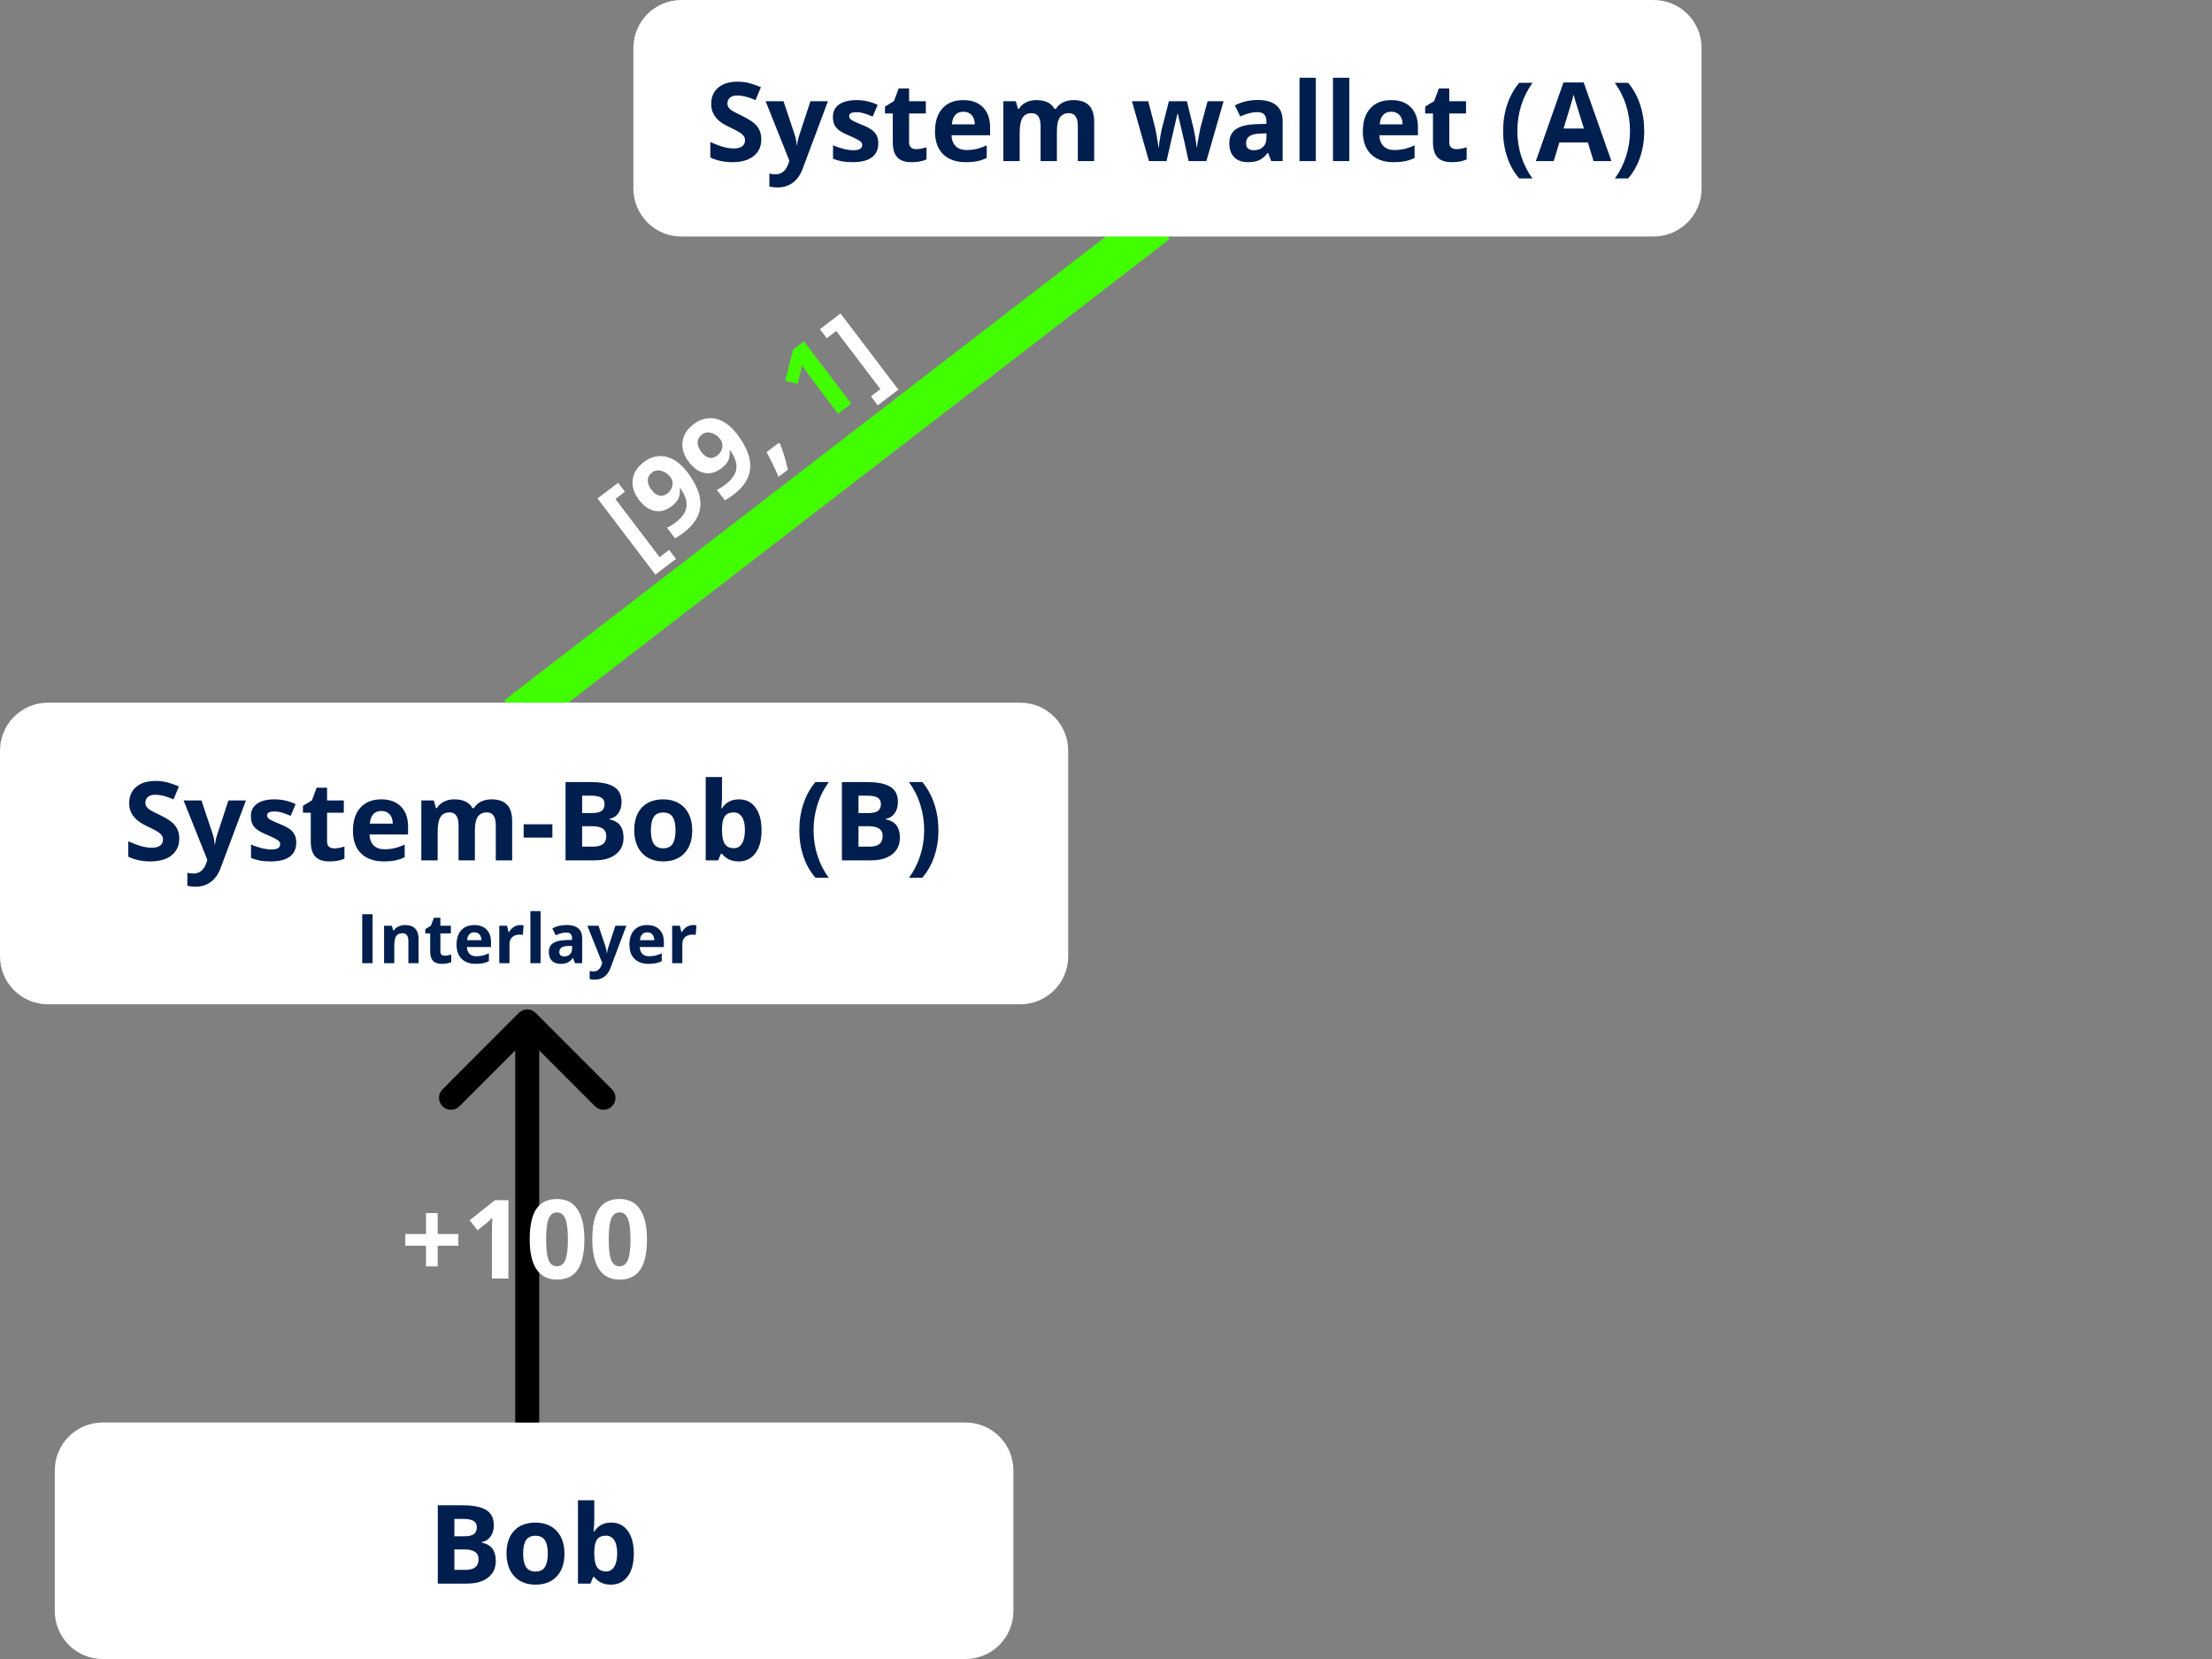 <svg width="540" height="405" viewBox="0 0 540 405" fill="none" xmlns="http://www.w3.org/2000/svg">
<rect x="0" y="0" width="540" height="405" fill="#808080" stroke="none"/>
<path d="M126.163 174.918L282.457 54.423" stroke="#42FF00" stroke-width="10"/>
<path d="M403.691 0H166.324C159.862 0 154.623 5.245 154.623 11.715V46.023C154.623 52.493 159.862 57.738 166.324 57.738H403.691C410.153 57.738 415.392 52.493 415.392 46.023V11.715C415.392 5.245 410.153 0 403.691 0Z" fill="white"/>
<path d="M249.068 171.539H11.701C5.239 171.539 0 176.784 0 183.254V233.461C0 239.931 5.239 245.176 11.701 245.176H249.068C255.53 245.176 260.769 239.931 260.769 233.461V183.254C260.769 176.784 255.53 171.539 249.068 171.539Z" fill="white"/>
<path d="M235.695 347.262H25.074C18.612 347.262 13.373 352.507 13.373 358.977V393.285C13.373 399.755 18.612 405 25.074 405H235.695C242.158 405 247.396 399.755 247.396 393.285V358.977C247.396 352.507 242.158 347.262 235.695 347.262Z" fill="white"/>
<path d="M185.847 34.02C185.847 35.746 185.226 37.106 183.98 38.099C182.744 39.093 181.02 39.59 178.809 39.59C176.771 39.59 174.969 39.206 173.402 38.439V34.674C174.69 35.249 175.779 35.655 176.667 35.89C177.564 36.125 178.382 36.243 179.122 36.243C180.01 36.243 180.69 36.073 181.159 35.733C181.638 35.393 181.877 34.888 181.877 34.216C181.877 33.842 181.773 33.51 181.564 33.223C181.355 32.926 181.047 32.643 180.637 32.373C180.237 32.103 179.413 31.671 178.169 31.078C177.002 30.529 176.127 30.002 175.544 29.496C174.96 28.991 174.495 28.402 174.146 27.731C173.799 27.06 173.624 26.276 173.624 25.378C173.624 23.687 174.195 22.358 175.335 21.39C176.484 20.422 178.069 19.939 180.089 19.939C181.081 19.939 182.025 20.056 182.922 20.292C183.828 20.527 184.773 20.858 185.756 21.285L184.451 24.436C183.432 24.018 182.587 23.726 181.917 23.561C181.256 23.395 180.602 23.312 179.958 23.312C179.192 23.312 178.604 23.491 178.195 23.848C177.786 24.206 177.581 24.672 177.581 25.247C177.581 25.605 177.664 25.918 177.83 26.189C177.995 26.45 178.256 26.707 178.613 26.96C178.979 27.204 179.836 27.648 181.185 28.294C182.971 29.148 184.193 30.006 184.855 30.869C185.517 31.724 185.847 32.774 185.847 34.02ZM186.906 24.711H191.268L194.023 32.935C194.258 33.65 194.419 34.495 194.506 35.471H194.584C194.68 34.574 194.867 33.728 195.146 32.935L197.849 24.711H202.12L195.943 41.198C195.376 42.724 194.567 43.865 193.513 44.624C192.469 45.382 191.246 45.761 189.844 45.761C189.156 45.761 188.481 45.687 187.82 45.539V42.375C188.299 42.488 188.821 42.545 189.387 42.545C190.092 42.545 190.706 42.327 191.228 41.891C191.759 41.464 192.173 40.815 192.469 39.943L192.703 39.224L186.906 24.711ZM214.408 34.988C214.408 36.487 213.886 37.629 212.841 38.413C211.806 39.198 210.251 39.59 208.179 39.59C207.117 39.59 206.212 39.516 205.463 39.368C204.714 39.228 204.013 39.019 203.36 38.74V35.445C204.1 35.794 204.932 36.086 205.855 36.321C206.786 36.557 207.605 36.674 208.309 36.674C209.755 36.674 210.478 36.256 210.478 35.419C210.478 35.105 210.382 34.853 210.19 34.661C209.999 34.46 209.668 34.238 209.198 33.994C208.727 33.741 208.101 33.449 207.317 33.118C206.194 32.647 205.367 32.212 204.836 31.811C204.314 31.41 203.931 30.952 203.687 30.438C203.452 29.915 203.334 29.274 203.334 28.516C203.334 27.217 203.835 26.215 204.836 25.509C205.846 24.794 207.274 24.436 209.119 24.436C210.878 24.436 212.589 24.82 214.252 25.587L213.05 28.463C212.319 28.15 211.636 27.892 211 27.692C210.365 27.492 209.716 27.391 209.054 27.391C207.879 27.391 207.291 27.709 207.291 28.346C207.291 28.703 207.479 29.013 207.853 29.274C208.236 29.536 209.068 29.924 210.347 30.438C211.487 30.9 212.323 31.331 212.855 31.732C213.385 32.133 213.777 32.595 214.03 33.118C214.282 33.641 214.408 34.264 214.408 34.988ZM223.667 36.413C224.364 36.413 225.2 36.26 226.175 35.955V38.923C225.183 39.368 223.964 39.59 222.518 39.59C220.925 39.59 219.763 39.189 219.031 38.387C218.309 37.577 217.948 36.365 217.948 34.752V27.705H216.041V26.019L218.235 24.685L219.384 21.599H221.931V24.711H226.018V27.705H221.931V34.752C221.931 35.319 222.088 35.737 222.401 36.008C222.723 36.278 223.145 36.413 223.667 36.413ZM235.186 27.274C234.341 27.274 233.68 27.544 233.201 28.084C232.722 28.616 232.448 29.374 232.378 30.359H237.968C237.95 29.374 237.694 28.616 237.197 28.084C236.701 27.544 236.03 27.274 235.186 27.274ZM235.747 39.59C233.397 39.59 231.56 38.941 230.237 37.642C228.913 36.343 228.252 34.504 228.252 32.124C228.252 29.675 228.861 27.784 230.08 26.45C231.307 25.108 233.001 24.436 235.16 24.436C237.223 24.436 238.83 25.025 239.979 26.202C241.128 27.378 241.703 29.004 241.703 31.078V33.013H232.287C232.33 34.147 232.666 35.031 233.292 35.668C233.919 36.304 234.798 36.622 235.93 36.622C236.809 36.622 237.641 36.531 238.425 36.347C239.208 36.164 240.026 35.873 240.88 35.471V38.557C240.184 38.906 239.439 39.163 238.646 39.328C237.854 39.503 236.888 39.59 235.747 39.59ZM258.014 39.328H254.031V30.791C254.031 29.736 253.852 28.947 253.495 28.424C253.147 27.892 252.594 27.627 251.836 27.627C250.818 27.627 250.078 28.002 249.616 28.751C249.155 29.501 248.924 30.734 248.924 32.451V39.328H244.941V24.711H247.984L248.52 26.581H248.741C249.133 25.91 249.699 25.387 250.44 25.012C251.179 24.628 252.028 24.436 252.986 24.436C255.171 24.436 256.651 25.151 257.426 26.581H257.779C258.171 25.901 258.745 25.373 259.502 24.999C260.269 24.624 261.13 24.436 262.088 24.436C263.742 24.436 264.992 24.864 265.836 25.718C266.689 26.563 267.116 27.923 267.116 29.797V39.328H263.12V30.791C263.12 29.736 262.941 28.947 262.585 28.424C262.236 27.892 261.684 27.627 260.926 27.627C259.951 27.627 259.22 27.975 258.732 28.673C258.253 29.37 258.014 30.477 258.014 31.994V39.328ZM290.166 39.328L289.043 34.216L287.528 27.758H287.436L284.773 39.328H280.489L276.336 24.711H280.306L281.991 31.183C282.261 32.342 282.535 33.942 282.813 35.981H282.892C282.926 35.319 283.079 34.269 283.349 32.83L283.558 31.719L285.36 24.711H289.748L291.459 31.719C291.493 31.911 291.546 32.194 291.615 32.569C291.694 32.944 291.768 33.345 291.838 33.772C291.907 34.19 291.968 34.604 292.021 35.014C292.082 35.415 292.116 35.737 292.125 35.981H292.203C292.281 35.354 292.421 34.495 292.621 33.406C292.821 32.307 292.965 31.567 293.052 31.183L294.802 24.711H298.707L294.501 39.328H290.166ZM310.342 39.328L309.572 37.341H309.468C308.798 38.187 308.105 38.775 307.391 39.106C306.686 39.429 305.763 39.59 304.623 39.59C303.221 39.59 302.115 39.189 301.305 38.387C300.505 37.585 300.104 36.443 300.104 34.962C300.104 33.41 300.644 32.268 301.723 31.536C302.812 30.795 304.448 30.386 306.634 30.307L309.167 30.229V29.588C309.167 28.106 308.41 27.365 306.895 27.365C305.729 27.365 304.357 27.718 302.781 28.424L301.463 25.731C303.143 24.851 305.006 24.41 307.052 24.41C309.011 24.41 310.513 24.837 311.557 25.692C312.602 26.546 313.125 27.845 313.125 29.588V39.328H310.342ZM309.167 32.556L307.626 32.608C306.468 32.643 305.606 32.852 305.041 33.236C304.475 33.619 304.191 34.203 304.191 34.988C304.191 36.112 304.836 36.674 306.125 36.674C307.047 36.674 307.783 36.408 308.331 35.877C308.889 35.345 309.167 34.639 309.167 33.759V32.556ZM321.221 39.328H317.237V18.984H321.221V39.328ZM329.396 39.328H325.413V18.984H329.396V39.328ZM339.634 27.274C338.79 27.274 338.128 27.544 337.649 28.084C337.17 28.616 336.896 29.374 336.827 30.359H342.417C342.399 29.374 342.142 28.616 341.646 28.084C341.15 27.544 340.479 27.274 339.634 27.274ZM340.196 39.59C337.846 39.59 336.009 38.941 334.686 37.642C333.362 36.343 332.7 34.504 332.7 32.124C332.7 29.675 333.31 27.784 334.528 26.45C335.756 25.108 337.45 24.436 339.608 24.436C341.672 24.436 343.278 25.025 344.428 26.202C345.577 27.378 346.151 29.004 346.151 31.078V33.013H336.736C336.779 34.147 337.114 35.031 337.741 35.668C338.368 36.304 339.247 36.622 340.379 36.622C341.258 36.622 342.09 36.531 342.873 36.347C343.657 36.164 344.475 35.873 345.329 35.471V38.557C344.632 38.906 343.888 39.163 343.095 39.328C342.303 39.503 341.337 39.59 340.196 39.59ZM355.541 36.413C356.238 36.413 357.073 36.26 358.049 35.955V38.923C357.056 39.368 355.837 39.59 354.392 39.59C352.798 39.59 351.636 39.189 350.905 38.387C350.182 37.577 349.821 36.365 349.821 34.752V27.705H347.915V26.019L350.109 24.685L351.258 21.599H353.804V24.711H357.892V27.705H353.804V34.752C353.804 35.319 353.961 35.737 354.274 36.008C354.596 36.278 355.019 36.413 355.541 36.413ZM366.942 31.994C366.942 29.684 367.277 27.522 367.947 25.509C368.627 23.495 369.602 21.73 370.872 20.213H374.138C372.91 21.896 371.982 23.744 371.355 25.757C370.729 27.77 370.416 29.841 370.416 31.968C370.416 34.103 370.734 36.169 371.369 38.165C372.013 40.152 372.928 41.952 374.111 43.565H370.872C369.593 42.083 368.617 40.353 367.947 38.374C367.277 36.395 366.942 34.269 366.942 31.994ZM389.025 39.328L387.641 34.779H380.68L379.296 39.328H374.934L381.673 20.135H386.622L393.387 39.328H389.025ZM386.675 31.379C385.394 27.256 384.672 24.925 384.507 24.384C384.35 23.844 384.237 23.417 384.167 23.103C383.88 24.219 383.057 26.977 381.699 31.379H386.675ZM401.392 31.994C401.392 34.286 401.053 36.422 400.374 38.4C399.703 40.379 398.733 42.1 397.462 43.565H394.223C395.398 41.961 396.308 40.165 396.953 38.178C397.596 36.182 397.919 34.112 397.919 31.968C397.919 29.841 397.605 27.77 396.979 25.757C396.352 23.744 395.424 21.896 394.197 20.213H397.462C398.741 21.739 399.717 23.513 400.387 25.535C401.057 27.548 401.392 29.701 401.392 31.994Z" fill="#001F4E"/>
<path d="M43.762 204.722C43.762 206.449 43.139 207.808 41.894 208.802C40.658 209.796 38.934 210.292 36.723 210.292C34.686 210.292 32.883 209.909 31.316 209.142V205.377C32.605 205.952 33.693 206.357 34.581 206.593C35.478 206.828 36.296 206.945 37.036 206.945C37.924 206.945 38.603 206.775 39.074 206.435C39.552 206.096 39.792 205.59 39.792 204.919C39.792 204.544 39.687 204.213 39.478 203.925C39.27 203.629 38.96 203.345 38.551 203.076C38.151 202.805 37.328 202.374 36.083 201.781C34.916 201.231 34.041 200.704 33.458 200.199C32.875 199.693 32.409 199.105 32.061 198.434C31.712 197.763 31.538 196.978 31.538 196.08C31.538 194.389 32.109 193.06 33.249 192.092C34.398 191.125 35.983 190.641 38.003 190.641C38.995 190.641 39.94 190.759 40.837 190.994C41.742 191.229 42.687 191.561 43.67 191.988L42.364 195.139C41.346 194.72 40.501 194.428 39.831 194.263C39.169 194.097 38.516 194.014 37.872 194.014C37.106 194.014 36.518 194.193 36.109 194.551C35.7 194.908 35.495 195.374 35.495 195.95C35.495 196.307 35.578 196.621 35.743 196.891C35.909 197.152 36.17 197.41 36.527 197.663C36.893 197.906 37.75 198.351 39.1 198.996C40.885 199.85 42.108 200.708 42.769 201.572C43.431 202.426 43.762 203.477 43.762 204.722ZM44.82 195.413H49.182L51.937 203.637C52.172 204.353 52.333 205.198 52.42 206.174H52.499C52.594 205.276 52.782 204.43 53.06 203.637L55.764 195.413H60.034L53.857 211.9C53.291 213.426 52.481 214.568 51.428 215.326C50.383 216.084 49.16 216.464 47.758 216.464C47.07 216.464 46.395 216.39 45.734 216.242V213.078C46.213 213.191 46.735 213.248 47.301 213.248C48.006 213.248 48.62 213.029 49.142 212.593C49.673 212.166 50.087 211.517 50.383 210.645L50.618 209.926L44.82 195.413ZM72.323 205.69C72.323 207.189 71.8 208.331 70.755 209.116C69.72 209.9 68.165 210.292 66.093 210.292C65.031 210.292 64.126 210.218 63.377 210.07C62.628 209.931 61.928 209.721 61.275 209.443V206.147C62.014 206.496 62.846 206.788 63.769 207.024C64.7 207.26 65.519 207.377 66.224 207.377C67.669 207.377 68.392 206.958 68.392 206.122C68.392 205.808 68.296 205.555 68.105 205.363C67.913 205.163 67.582 204.941 67.112 204.697C66.642 204.444 66.015 204.152 65.231 203.82C64.108 203.35 63.281 202.914 62.75 202.513C62.228 202.112 61.845 201.655 61.601 201.14C61.366 200.617 61.248 199.976 61.248 199.218C61.248 197.919 61.749 196.917 62.75 196.211C63.76 195.496 65.188 195.139 67.034 195.139C68.792 195.139 70.503 195.522 72.166 196.289L70.965 199.166C70.233 198.852 69.55 198.595 68.914 198.395C68.279 198.194 67.63 198.094 66.968 198.094C65.793 198.094 65.205 198.412 65.205 199.048C65.205 199.406 65.393 199.715 65.767 199.976C66.15 200.238 66.981 200.626 68.261 201.14C69.402 201.602 70.238 202.034 70.769 202.435C71.3 202.836 71.692 203.297 71.944 203.82C72.197 204.343 72.323 204.967 72.323 205.69ZM81.582 207.116C82.278 207.116 83.114 206.963 84.089 206.658V209.626C83.097 210.07 81.878 210.292 80.433 210.292C78.839 210.292 77.677 209.891 76.946 209.09C76.223 208.279 75.862 207.067 75.862 205.455V198.407H73.955V196.721L76.149 195.387L77.298 192.301H79.845V195.413H83.933V198.407H79.845V205.455C79.845 206.021 80.002 206.44 80.315 206.71C80.637 206.98 81.059 207.116 81.582 207.116ZM93.1 197.976C92.255 197.976 91.594 198.247 91.115 198.786C90.636 199.319 90.362 200.077 90.292 201.062H95.882C95.864 200.077 95.608 199.319 95.111 198.786C94.615 198.247 93.945 197.976 93.1 197.976ZM93.661 210.292C91.311 210.292 89.474 209.643 88.151 208.344C86.827 207.045 86.166 205.206 86.166 202.827C86.166 200.378 86.775 198.486 87.994 197.152C89.222 195.81 90.915 195.139 93.074 195.139C95.137 195.139 96.744 195.727 97.893 196.904C99.042 198.081 99.617 199.706 99.617 201.781V203.716H90.201C90.245 204.849 90.58 205.734 91.207 206.37C91.833 207.006 92.713 207.325 93.844 207.325C94.724 207.325 95.555 207.233 96.339 207.05C97.122 206.867 97.941 206.575 98.794 206.174V209.259C98.098 209.608 97.353 209.865 96.561 210.031C95.768 210.205 94.802 210.292 93.661 210.292ZM115.928 210.031H111.945V201.493C111.945 200.438 111.766 199.65 111.409 199.127C111.061 198.595 110.508 198.329 109.75 198.329C108.732 198.329 107.992 198.704 107.531 199.453C107.069 200.203 106.838 201.436 106.838 203.154V210.031H102.855V195.413H105.898L106.434 197.284H106.655C107.047 196.612 107.613 196.089 108.354 195.715C109.093 195.33 109.943 195.139 110.9 195.139C113.085 195.139 114.565 195.853 115.34 197.284H115.693C116.085 196.603 116.659 196.076 117.416 195.701C118.183 195.326 119.044 195.139 120.002 195.139C121.656 195.139 122.906 195.566 123.75 196.42C124.603 197.266 125.03 198.626 125.03 200.499V210.031H121.034V201.493C121.034 200.438 120.856 199.65 120.499 199.127C120.15 198.595 119.598 198.329 118.841 198.329C117.865 198.329 117.134 198.678 116.646 199.375C116.168 200.072 115.928 201.18 115.928 202.696V210.031ZM127.838 204.487V201.219H134.851V204.487H127.838ZM138.064 190.916H144.006C146.713 190.916 148.676 191.304 149.895 192.08C151.122 192.847 151.737 194.071 151.737 195.754C151.737 196.895 151.467 197.832 150.927 198.565C150.396 199.297 149.687 199.737 148.798 199.885V200.016C150.008 200.286 150.879 200.791 151.41 201.533C151.95 202.273 152.22 203.258 152.22 204.487C152.22 206.23 151.589 207.59 150.326 208.567C149.072 209.543 147.366 210.031 145.207 210.031H138.064V190.916ZM142.112 198.486H144.463C145.559 198.486 146.352 198.316 146.84 197.976C147.335 197.637 147.584 197.074 147.584 196.289C147.584 195.557 147.314 195.034 146.774 194.72C146.243 194.398 145.399 194.237 144.24 194.237H142.112V198.486ZM142.112 201.703V206.684H144.75C145.864 206.684 146.687 206.47 147.218 206.043C147.749 205.616 148.015 204.963 148.015 204.082C148.015 202.496 146.883 201.703 144.619 201.703H142.112ZM158.893 202.696C158.893 204.143 159.129 205.237 159.598 205.978C160.077 206.719 160.852 207.089 161.923 207.089C162.985 207.089 163.747 206.723 164.209 205.991C164.678 205.25 164.913 204.152 164.913 202.696C164.913 201.249 164.678 200.164 164.209 199.441C163.738 198.717 162.967 198.355 161.897 198.355C160.834 198.355 160.069 198.717 159.598 199.441C159.129 200.155 158.893 201.241 158.893 202.696ZM168.988 202.696C168.988 205.076 168.362 206.937 167.108 208.279C165.854 209.621 164.108 210.292 161.871 210.292C160.469 210.292 159.233 209.987 158.162 209.377C157.091 208.758 156.268 207.874 155.693 206.723C155.119 205.573 154.832 204.23 154.832 202.696C154.832 200.308 155.454 198.451 156.699 197.126C157.944 195.802 159.694 195.139 161.949 195.139C163.351 195.139 164.587 195.444 165.658 196.054C166.728 196.664 167.552 197.54 168.126 198.683C168.701 199.824 168.988 201.162 168.988 202.696ZM180.402 195.139C182.126 195.139 183.475 195.814 184.451 197.166C185.425 198.508 185.913 200.351 185.913 202.696C185.913 205.111 185.408 206.98 184.398 208.306C183.397 209.63 182.03 210.292 180.298 210.292C178.583 210.292 177.237 209.669 176.262 208.423H175.987L175.322 210.031H172.279V189.687H176.262V194.42C176.262 195.021 176.21 195.985 176.105 197.309H176.262C177.194 195.863 178.573 195.139 180.402 195.139ZM179.122 198.329C178.138 198.329 177.42 198.634 176.967 199.244C176.515 199.846 176.279 200.844 176.262 202.239V202.67C176.262 204.239 176.493 205.363 176.954 206.043C177.424 206.723 178.165 207.063 179.174 207.063C179.993 207.063 180.641 206.688 181.12 205.938C181.607 205.18 181.851 204.082 181.851 202.644C181.851 201.205 181.607 200.129 181.12 199.414C180.633 198.691 179.967 198.329 179.122 198.329ZM195.133 202.696C195.133 200.386 195.468 198.225 196.139 196.211C196.817 194.197 197.793 192.433 199.064 190.916H202.329C201.101 192.598 200.174 194.446 199.547 196.459C198.92 198.473 198.607 200.543 198.607 202.67C198.607 204.805 198.924 206.871 199.56 208.867C200.204 210.854 201.118 212.654 202.303 214.267H199.064C197.784 212.786 196.809 211.055 196.139 209.076C195.468 207.098 195.133 204.971 195.133 202.696ZM205.528 190.916H211.47C214.178 190.916 216.141 191.304 217.36 192.08C218.587 192.847 219.202 194.071 219.202 195.754C219.202 196.895 218.932 197.832 218.392 198.565C217.86 199.297 217.151 199.737 216.263 199.885V200.016C217.473 200.286 218.344 200.791 218.875 201.533C219.415 202.273 219.685 203.258 219.685 204.487C219.685 206.23 219.054 207.59 217.791 208.567C216.537 209.543 214.83 210.031 212.672 210.031H205.528V190.916ZM209.577 198.486H211.927C213.024 198.486 213.817 198.316 214.304 197.976C214.8 197.637 215.049 197.074 215.049 196.289C215.049 195.557 214.779 195.034 214.239 194.72C213.708 194.398 212.863 194.237 211.705 194.237H209.577V198.486ZM209.577 201.703V206.684H212.214C213.329 206.684 214.152 206.47 214.682 206.043C215.214 205.616 215.479 204.963 215.479 204.082C215.479 202.496 214.347 201.703 212.084 201.703H209.577ZM229.087 202.696C229.087 204.989 228.748 207.124 228.069 209.103C227.398 211.081 226.427 212.802 225.157 214.267H221.918C223.093 212.663 224.002 210.868 224.647 208.88C225.291 206.885 225.614 204.815 225.614 202.67C225.614 200.543 225.3 198.473 224.673 196.459C224.046 194.446 223.119 192.598 221.891 190.916H225.157C226.436 192.441 227.412 194.215 228.082 196.238C228.752 198.251 229.087 200.404 229.087 202.696Z" fill="#001F4E"/>
<path d="M88.425 235.134V223.188H90.955V235.134H88.425ZM102.186 235.134H99.697V229.798C99.697 229.139 99.58 228.646 99.346 228.319C99.112 227.987 98.739 227.821 98.227 227.821C97.531 227.821 97.028 228.055 96.718 228.524C96.408 228.986 96.252 229.757 96.252 230.836V235.134H93.763V225.998H95.665L95.999 227.167H96.138C96.415 226.725 96.796 226.393 97.281 226.17C97.771 225.941 98.326 225.827 98.946 225.827C100.007 225.827 100.812 226.115 101.362 226.693C101.911 227.265 102.186 228.093 102.186 229.177V235.134ZM108.594 233.312C109.029 233.312 109.552 233.216 110.161 233.026V234.881C109.541 235.159 108.778 235.297 107.875 235.297C106.879 235.297 106.153 235.047 105.696 234.546C105.245 234.039 105.018 233.282 105.018 232.274V227.869H103.827V226.816L105.198 225.982L105.917 224.054H107.508V225.998H110.063V227.869H107.508V232.274C107.508 232.628 107.606 232.89 107.801 233.059C108.003 233.227 108.267 233.312 108.594 233.312ZM115.792 227.6C115.265 227.6 114.851 227.769 114.552 228.107C114.253 228.439 114.081 228.913 114.037 229.529H117.531C117.52 228.913 117.36 228.439 117.049 228.107C116.739 227.769 116.321 227.6 115.792 227.6ZM116.143 235.297C114.674 235.297 113.526 234.892 112.699 234.08C111.872 233.268 111.458 232.119 111.458 230.632C111.458 229.101 111.839 227.919 112.601 227.085C113.369 226.246 114.427 225.827 115.776 225.827C117.065 225.827 118.07 226.194 118.788 226.93C119.506 227.665 119.865 228.681 119.865 229.978V231.187H113.98C114.008 231.896 114.217 232.448 114.609 232.847C115.001 233.244 115.55 233.443 116.258 233.443C116.807 233.443 117.327 233.385 117.817 233.271C118.306 233.157 118.818 232.975 119.351 232.723V234.652C118.916 234.87 118.45 235.031 117.955 235.134C117.46 235.243 116.856 235.297 116.143 235.297ZM126.983 225.827C127.32 225.827 127.601 225.851 127.824 225.9L127.636 228.238C127.434 228.183 127.189 228.156 126.901 228.156C126.107 228.156 125.486 228.36 125.04 228.769C124.599 229.177 124.379 229.749 124.379 230.484V235.134H121.89V225.998H123.775L124.142 227.535H124.265C124.547 227.023 124.929 226.611 125.407 226.3C125.891 225.985 126.417 225.827 126.983 225.827ZM131.969 235.134H129.48V222.419H131.969V235.134ZM140.385 235.134L139.904 233.892H139.838C139.419 234.42 138.987 234.789 138.54 234.995C138.099 235.197 137.522 235.297 136.81 235.297C135.933 235.297 135.242 235.047 134.737 234.546C134.236 234.045 133.986 233.331 133.986 232.405C133.986 231.435 134.323 230.722 134.998 230.264C135.678 229.801 136.701 229.545 138.066 229.496L139.65 229.447V229.047C139.65 228.12 139.177 227.657 138.23 227.657C137.501 227.657 136.644 227.878 135.659 228.319L134.834 226.636C135.885 226.085 137.049 225.81 138.328 225.81C139.553 225.81 140.491 226.077 141.144 226.611C141.797 227.145 142.123 227.957 142.123 229.047V235.134H140.385ZM139.65 230.901L138.687 230.934C137.964 230.956 137.425 231.087 137.071 231.326C136.717 231.566 136.54 231.931 136.54 232.421C136.54 233.124 136.943 233.476 137.749 233.476C138.326 233.476 138.785 233.309 139.128 232.977C139.476 232.645 139.65 232.203 139.65 231.653V230.901ZM143.389 225.998H146.114L147.837 231.139C147.984 231.585 148.084 232.113 148.139 232.723H148.188C148.247 232.163 148.364 231.634 148.539 231.139L150.228 225.998H152.898L149.036 236.302C148.683 237.256 148.177 237.97 147.519 238.444C146.866 238.917 146.101 239.155 145.225 239.155C144.795 239.155 144.373 239.108 143.96 239.016V237.038C144.259 237.109 144.586 237.144 144.939 237.144C145.38 237.144 145.763 237.009 146.09 236.736C146.422 236.469 146.68 236.063 146.866 235.518L147.013 235.069L143.389 225.998ZM157.99 227.6C157.463 227.6 157.049 227.769 156.75 228.107C156.451 228.439 156.279 228.913 156.236 229.529H159.729C159.718 228.913 159.557 228.439 159.247 228.107C158.937 227.769 158.518 227.6 157.99 227.6ZM158.341 235.297C156.872 235.297 155.724 234.892 154.897 234.08C154.07 233.268 153.657 232.119 153.657 230.632C153.657 229.101 154.037 227.919 154.799 227.085C155.566 226.246 156.625 225.827 157.974 225.827C159.264 225.827 160.268 226.194 160.986 226.93C161.705 227.665 162.063 228.681 162.063 229.978V231.187H156.178C156.206 231.896 156.416 232.448 156.807 232.847C157.199 233.244 157.749 233.443 158.456 233.443C159.005 233.443 159.525 233.385 160.015 233.271C160.504 233.157 161.016 232.975 161.549 232.723V234.652C161.114 234.87 160.649 235.031 160.153 235.134C159.658 235.243 159.054 235.297 158.341 235.297ZM169.181 225.827C169.518 225.827 169.798 225.851 170.022 225.9L169.833 228.238C169.632 228.183 169.387 228.156 169.099 228.156C168.305 228.156 167.685 228.36 167.238 228.769C166.797 229.177 166.577 229.749 166.577 230.484V235.134H164.087V225.998H165.973L166.341 227.535H166.463C166.746 227.023 167.126 226.611 167.605 226.3C168.09 225.985 168.615 225.827 169.181 225.827Z" fill="#001F4E"/>
<path d="M106.878 367.475H112.819C115.527 367.475 117.491 367.864 118.709 368.639C119.937 369.407 120.551 370.631 120.551 372.314C120.551 373.455 120.281 374.392 119.742 375.124C119.21 375.857 118.5 376.297 117.613 376.445V376.575C118.823 376.846 119.693 377.351 120.225 378.092C120.765 378.833 121.034 379.818 121.034 381.047C121.034 382.79 120.403 384.15 119.141 385.126C117.887 386.103 116.18 386.591 114.021 386.591H106.878V367.475ZM110.926 375.046H113.277C114.374 375.046 115.166 374.876 115.654 374.536C116.15 374.196 116.398 373.634 116.398 372.849C116.398 372.117 116.128 371.594 115.588 371.28C115.057 370.958 114.213 370.797 113.055 370.797H110.926V375.046ZM110.926 378.262V383.244H113.564C114.678 383.244 115.502 383.03 116.032 382.603C116.564 382.176 116.829 381.522 116.829 380.642C116.829 379.056 115.697 378.262 113.434 378.262H110.926ZM127.708 379.256C127.708 380.703 127.942 381.797 128.413 382.537C128.892 383.279 129.667 383.649 130.737 383.649C131.8 383.649 132.561 383.283 133.022 382.551C133.493 381.809 133.728 380.712 133.728 379.256C133.728 377.809 133.493 376.724 133.022 376.001C132.553 375.277 131.782 374.915 130.711 374.915C129.649 374.915 128.883 375.277 128.413 376.001C127.942 376.715 127.708 377.8 127.708 379.256ZM137.802 379.256C137.802 381.635 137.175 383.496 135.922 384.839C134.668 386.181 132.922 386.852 130.685 386.852C129.283 386.852 128.047 386.547 126.976 385.937C125.906 385.318 125.082 384.434 124.508 383.283C123.933 382.132 123.646 380.79 123.646 379.256C123.646 376.867 124.268 375.011 125.514 373.686C126.758 372.361 128.508 371.699 130.763 371.699C132.165 371.699 133.401 372.004 134.473 372.614C135.543 373.224 136.366 374.1 136.941 375.242C137.515 376.384 137.802 377.722 137.802 379.256ZM149.216 371.699C150.94 371.699 152.289 372.374 153.265 373.725C154.24 375.068 154.727 376.911 154.727 379.256C154.727 381.671 154.222 383.54 153.212 384.865C152.212 386.19 150.844 386.852 149.112 386.852C147.396 386.852 146.052 386.229 145.076 384.983H144.802L144.136 386.591H141.093V366.247H145.076V370.98C145.076 371.581 145.024 372.545 144.92 373.869H145.076C146.008 372.422 147.388 371.699 149.216 371.699ZM147.936 374.889C146.953 374.889 146.235 375.194 145.782 375.804C145.329 376.406 145.094 377.404 145.076 378.799V379.23C145.076 380.799 145.307 381.923 145.768 382.603C146.239 383.283 146.979 383.623 147.988 383.623C148.807 383.623 149.456 383.248 149.935 382.498C150.422 381.74 150.666 380.642 150.666 379.204C150.666 377.765 150.422 376.689 149.935 375.974C149.447 375.251 148.781 374.889 147.936 374.889Z" fill="#001F4E"/>
<path d="M165.018 136.44L159.987 140.269L145.872 121.679L150.904 117.849L152.572 120.046L150.242 121.818L161.022 136.016L163.351 134.243L165.018 136.44ZM167.782 115.254C170.057 118.252 171.126 120.97 170.986 123.407C170.847 125.845 169.498 128.038 166.941 129.984C166.04 130.67 165.32 131.141 164.783 131.397L162.823 128.816C163.516 128.518 164.18 128.127 164.818 127.642C165.893 126.824 166.657 125.995 167.114 125.156C167.564 124.309 167.718 123.41 167.574 122.457C167.426 121.497 166.928 120.403 166.082 119.174L165.958 119.269C166.051 120.227 165.934 121.038 165.608 121.703C165.282 122.368 164.723 123 163.933 123.602C162.609 124.61 161.245 124.98 159.839 124.713C158.429 124.441 157.149 123.548 156.001 122.035C154.762 120.404 154.246 118.766 154.451 117.12C154.659 115.463 155.559 114.028 157.154 112.814C158.276 111.96 159.457 111.477 160.696 111.367C161.942 111.25 163.172 111.524 164.387 112.188C165.596 112.844 166.728 113.866 167.782 115.254ZM159.175 115.348C158.51 115.855 158.164 116.479 158.137 117.223C158.111 117.966 158.425 118.767 159.078 119.627C159.636 120.363 160.249 120.816 160.915 120.988C161.581 121.16 162.261 120.982 162.954 120.455C163.605 119.959 164.003 119.323 164.146 118.546C164.284 117.762 164.142 117.093 163.72 116.538C163.093 115.712 162.346 115.181 161.476 114.944C160.615 114.702 159.848 114.837 159.175 115.348ZM179.945 105.996C182.222 108.994 183.29 111.712 183.15 114.15C183.012 116.588 181.663 118.781 179.105 120.727C178.204 121.412 177.484 121.883 176.946 122.139L174.986 119.559C175.679 119.261 176.344 118.87 176.982 118.385C178.057 117.567 178.822 116.738 179.278 115.899C179.728 115.052 179.882 114.152 179.739 113.199C179.59 112.24 179.092 111.146 178.247 109.917L178.122 110.012C178.215 110.97 178.099 111.782 177.772 112.446C177.445 113.111 176.887 113.743 176.097 114.345C174.773 115.352 173.408 115.723 172.003 115.456C170.593 115.183 169.314 114.29 168.165 112.778C166.927 111.147 166.41 109.509 166.616 107.863C166.823 106.206 167.723 104.77 169.317 103.557C170.44 102.703 171.621 102.22 172.86 102.109C174.106 101.993 175.336 102.267 176.551 102.93C177.76 103.586 178.892 104.609 179.945 105.996ZM171.34 106.092C170.674 106.598 170.328 107.222 170.302 107.965C170.275 108.708 170.588 109.51 171.242 110.37C171.8 111.106 172.413 111.559 173.079 111.731C173.745 111.903 174.425 111.725 175.118 111.198C175.769 110.702 176.167 110.066 176.31 109.289C176.447 108.505 176.306 107.836 175.884 107.281C175.257 106.455 174.51 105.924 173.641 105.687C172.779 105.445 172.012 105.58 171.34 106.092ZM190.389 108.28C191.093 109.956 191.745 112.082 192.345 114.658L190.058 116.399C189.107 114.21 188.134 112.202 187.14 110.374L190.051 108.159L190.389 108.28ZM212.61 96.756L214.929 94.991L204.15 80.794L201.831 82.558L200.163 80.362L205.195 76.532L219.31 95.122L214.278 98.952L212.61 96.756Z" fill="white"/>
<path d="M207.819 98.546L204.606 100.992L197.921 92.185L196.853 90.715L195.704 89.093C195.575 90.034 195.471 90.667 195.39 90.991L194.709 93.726L191.69 92.969L193.624 85.339L196.265 83.329L207.819 98.546Z" fill="#42FF00"/>
<path d="M130.782 247.289C129.639 246.145 127.787 246.145 126.644 247.289L108.028 265.927C106.885 267.071 106.885 268.925 108.028 270.069C109.17 271.213 111.022 271.213 112.165 270.069L128.713 253.502L145.261 270.069C146.404 271.213 148.256 271.213 149.398 270.069C150.541 268.925 150.541 267.071 149.398 265.927L130.782 247.289ZM131.638 347.262V249.36H125.788V347.262H131.638Z" fill="black"/>
<path d="M103.992 304.117H98.938V301.253H103.992V296.154H106.852V301.253H111.906V304.117H106.852V309.15H103.992V304.117ZM124.116 312.118H120.081V301.057L120.12 299.239L120.185 297.252C119.515 297.923 119.05 298.363 118.788 298.572L116.594 300.338L114.648 297.906L120.799 293.003H124.116V312.118ZM142.661 302.56C142.661 305.899 142.112 308.37 141.015 309.974C139.927 311.577 138.246 312.379 135.974 312.379C133.771 312.379 132.108 311.551 130.986 309.895C129.871 308.239 129.314 305.794 129.314 302.56C129.314 299.187 129.858 296.703 130.946 295.108C132.034 293.504 133.71 292.702 135.974 292.702C138.177 292.702 139.839 293.539 140.962 295.212C142.094 296.886 142.661 299.335 142.661 302.56ZM133.323 302.56C133.323 304.905 133.523 306.588 133.923 307.607C134.333 308.618 135.017 309.124 135.974 309.124C136.914 309.124 137.593 308.609 138.011 307.581C138.429 306.552 138.638 304.879 138.638 302.56C138.638 300.216 138.425 298.534 137.998 297.514C137.58 296.485 136.906 295.971 135.974 295.971C135.025 295.971 134.346 296.485 133.937 297.514C133.527 298.534 133.323 300.216 133.323 302.56ZM157.94 302.56C157.94 305.899 157.391 308.37 156.294 309.974C155.206 311.577 153.526 312.379 151.254 312.379C149.051 312.379 147.388 311.551 146.265 309.895C145.151 308.239 144.593 305.794 144.593 302.56C144.593 299.187 145.137 296.703 146.226 295.108C147.314 293.504 148.989 292.702 151.254 292.702C153.456 292.702 155.119 293.539 156.243 295.212C157.374 296.886 157.94 299.335 157.94 302.56ZM148.603 302.56C148.603 304.905 148.802 306.588 149.203 307.607C149.612 308.618 150.296 309.124 151.254 309.124C152.194 309.124 152.873 308.609 153.291 307.581C153.708 306.552 153.917 304.879 153.917 302.56C153.917 300.216 153.704 298.534 153.278 297.514C152.86 296.485 152.185 295.971 151.254 295.971C150.304 295.971 149.626 296.485 149.216 297.514C148.807 298.534 148.603 300.216 148.603 302.56Z" fill="white"/>
</svg>
